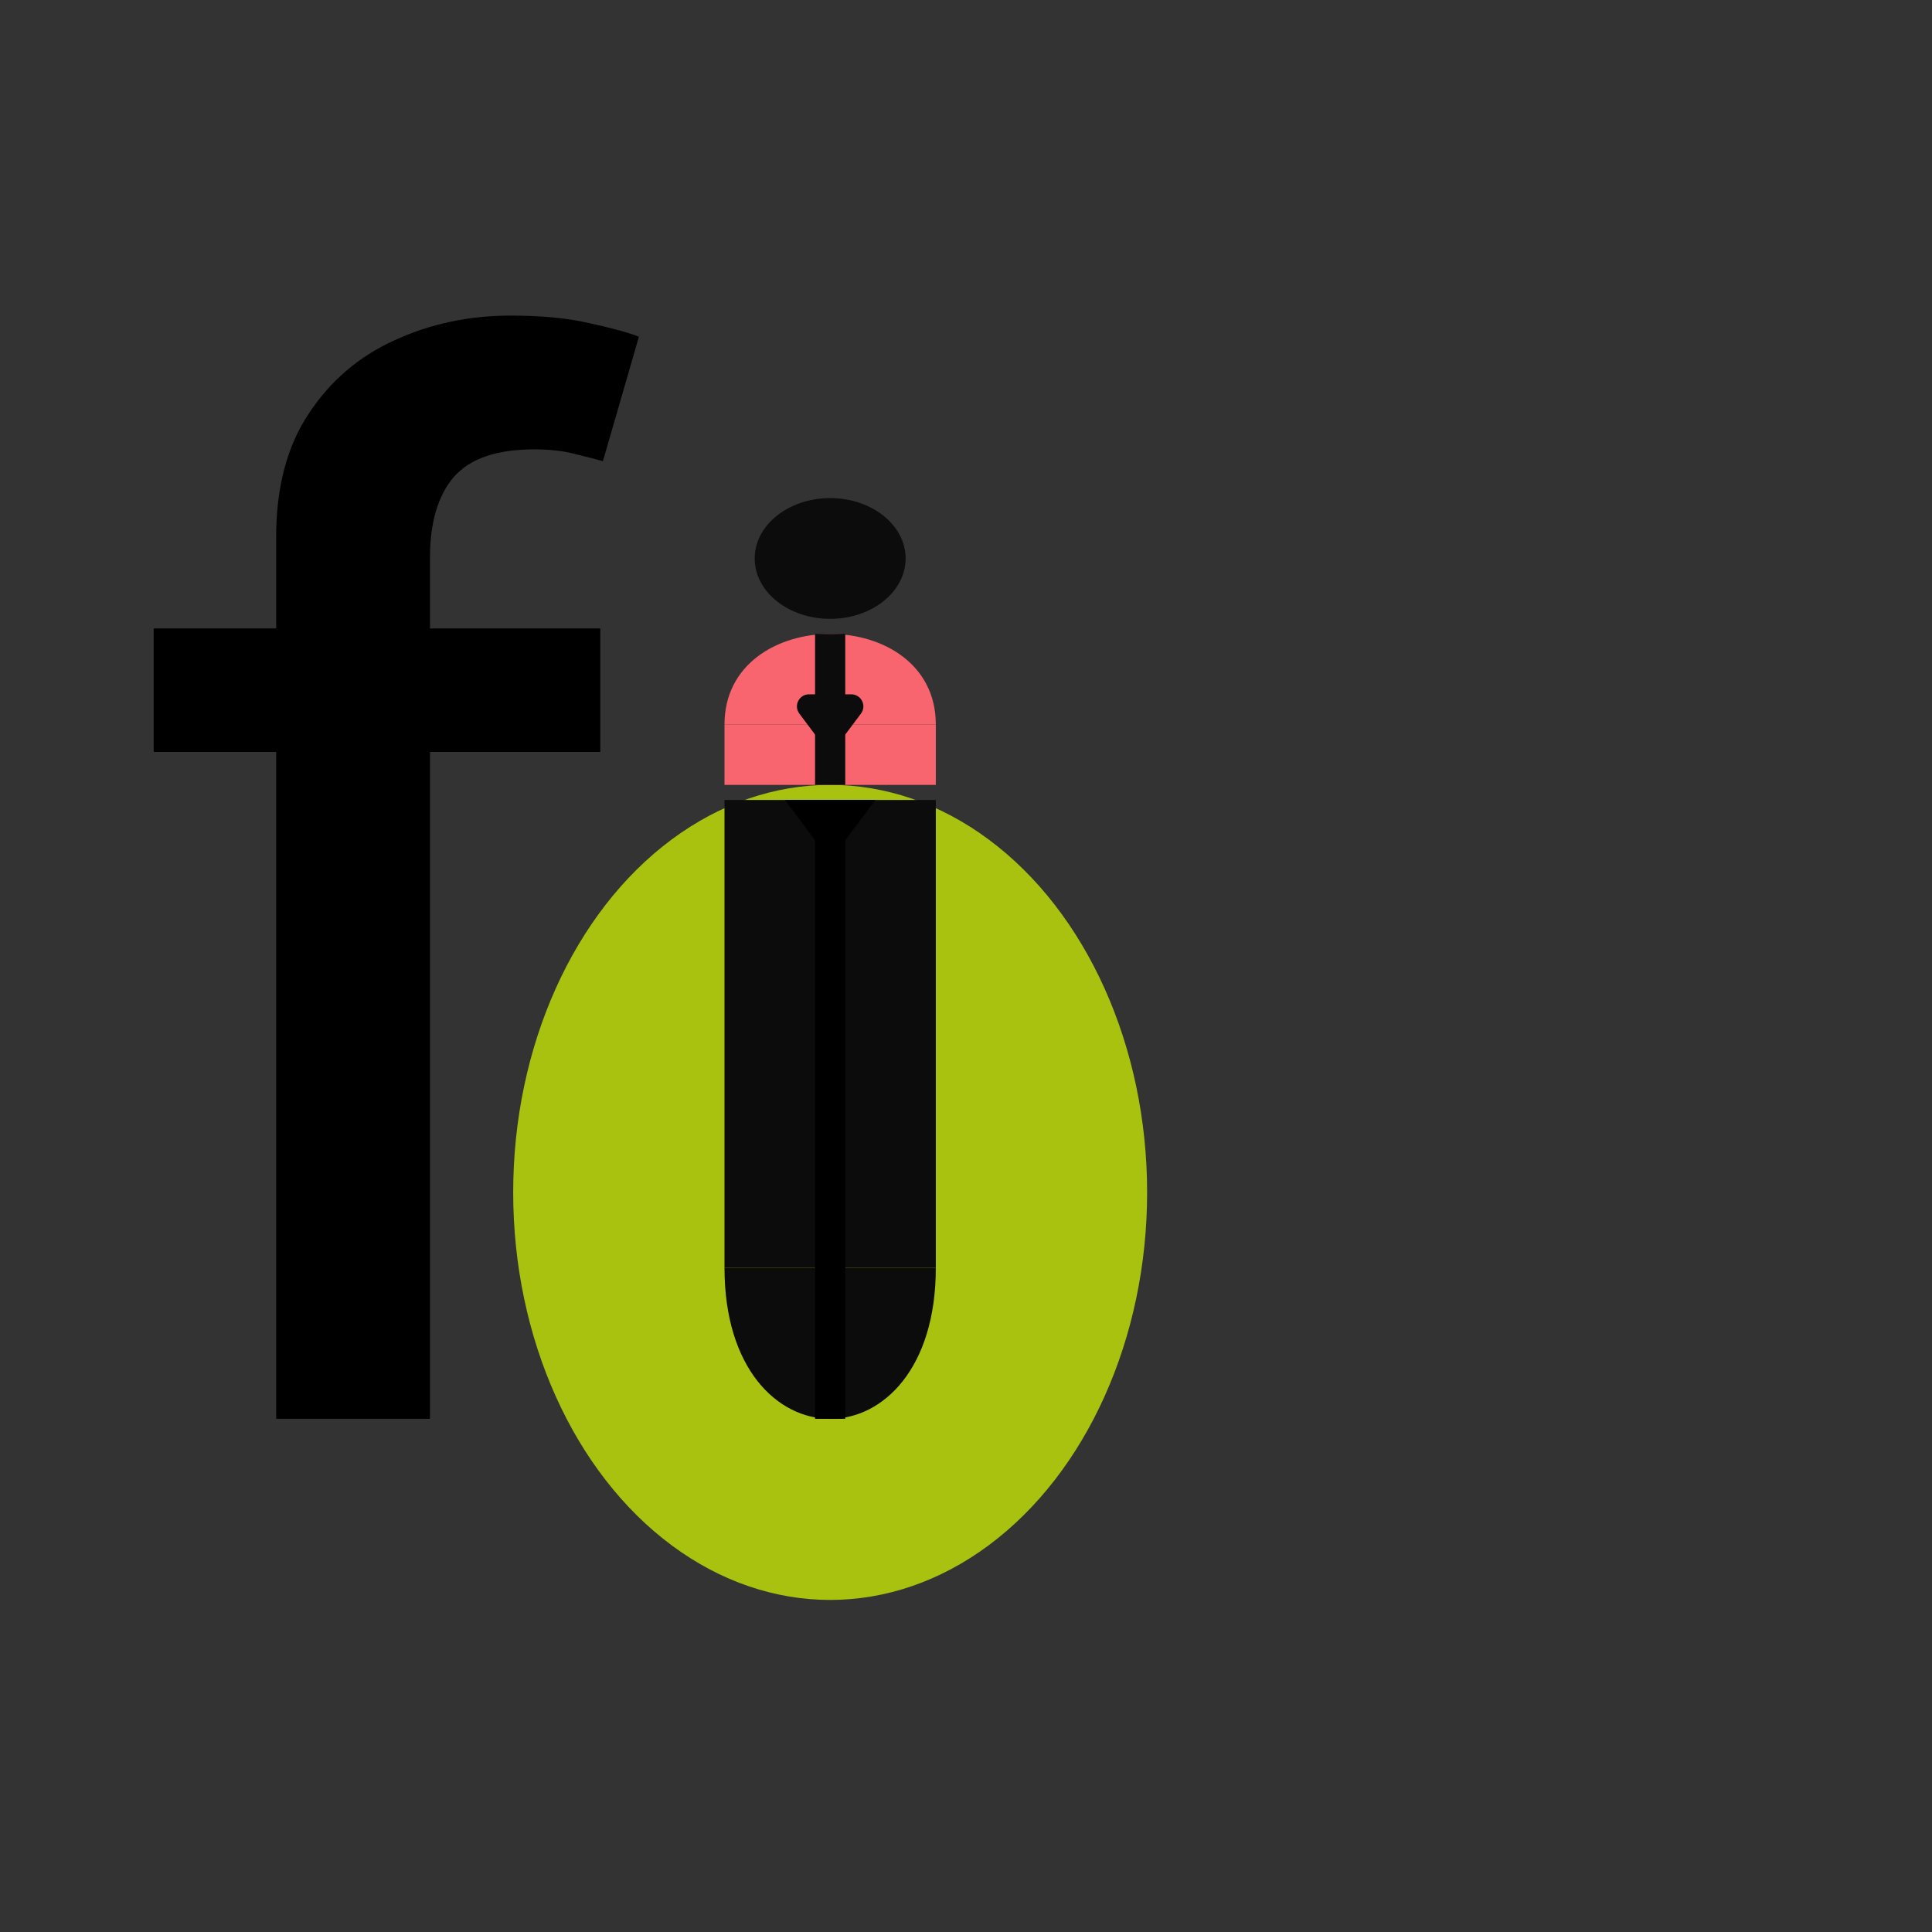 <svg xmlns="http://www.w3.org/2000/svg" viewBox="0 0 64 64" role="img" aria-label="firefly">
  <rect x="0" y="0" width="64" height="64" fill="#333333" stroke="none"/>
  <path id="logo-text" d="M19.886 20.818V24.909H5.091V20.818H19.886ZM9.148 47V17.784C9.148 16.148 9.506 14.79 10.222 13.71C10.938 12.619 11.886 11.807 13.068 11.273C14.25 10.727 15.534 10.454 16.921 10.454C17.943 10.454 18.818 10.54 19.546 10.71C20.273 10.869 20.812 11.017 21.165 11.153L19.972 15.278C19.733 15.21 19.426 15.131 19.051 15.04C18.676 14.938 18.222 14.886 17.688 14.886C16.449 14.886 15.562 15.193 15.028 15.807C14.506 16.421 14.244 17.307 14.244 18.466V47H9.148ZM37.848" style="transform: translateX(10px);" />
  <g id="logo-firefly" style="transform: translateX(10px);">
    <ellipse cx="27.5" cy="39.5" rx="10.5" ry="13.5" fill="#DBFF00" fill-opacity="0.7" />
    <path d="M31 42C31 48.667 24 48.667 24 42H27.5H31Z" fill="#0C0C0C" />
    <path d="M31 24C31 20 24 20 24 24H27.5H31Z" fill="#F9656F" />
    <rect x="24" y="26.5" width="7" height="15.5" fill="#0C0C0C" />
    <rect x="24" y="24" width="7" height="2" fill="#F9656F" />
    <path d="M27.5 21V26" stroke="#0C0C0C" />
    <path d="M27.5 28.5L29 26.5H26L27.5 28.5Z" fill="black" />
    <path d="M27.18 24.573C27.34 24.787 27.66 24.787 27.82 24.573L28.52 23.64C28.718 23.376 28.53 23 28.2 23H26.8C26.47 23 26.282 23.376 26.48 23.64L27.18 24.573Z" fill="#0C0C0C" />
    <path d="M27.5 27V47" stroke="black" />
    <ellipse cx="27.5" cy="18.5" rx="2.5" ry="2" fill="#0C0C0C" />
  </g>
</svg>